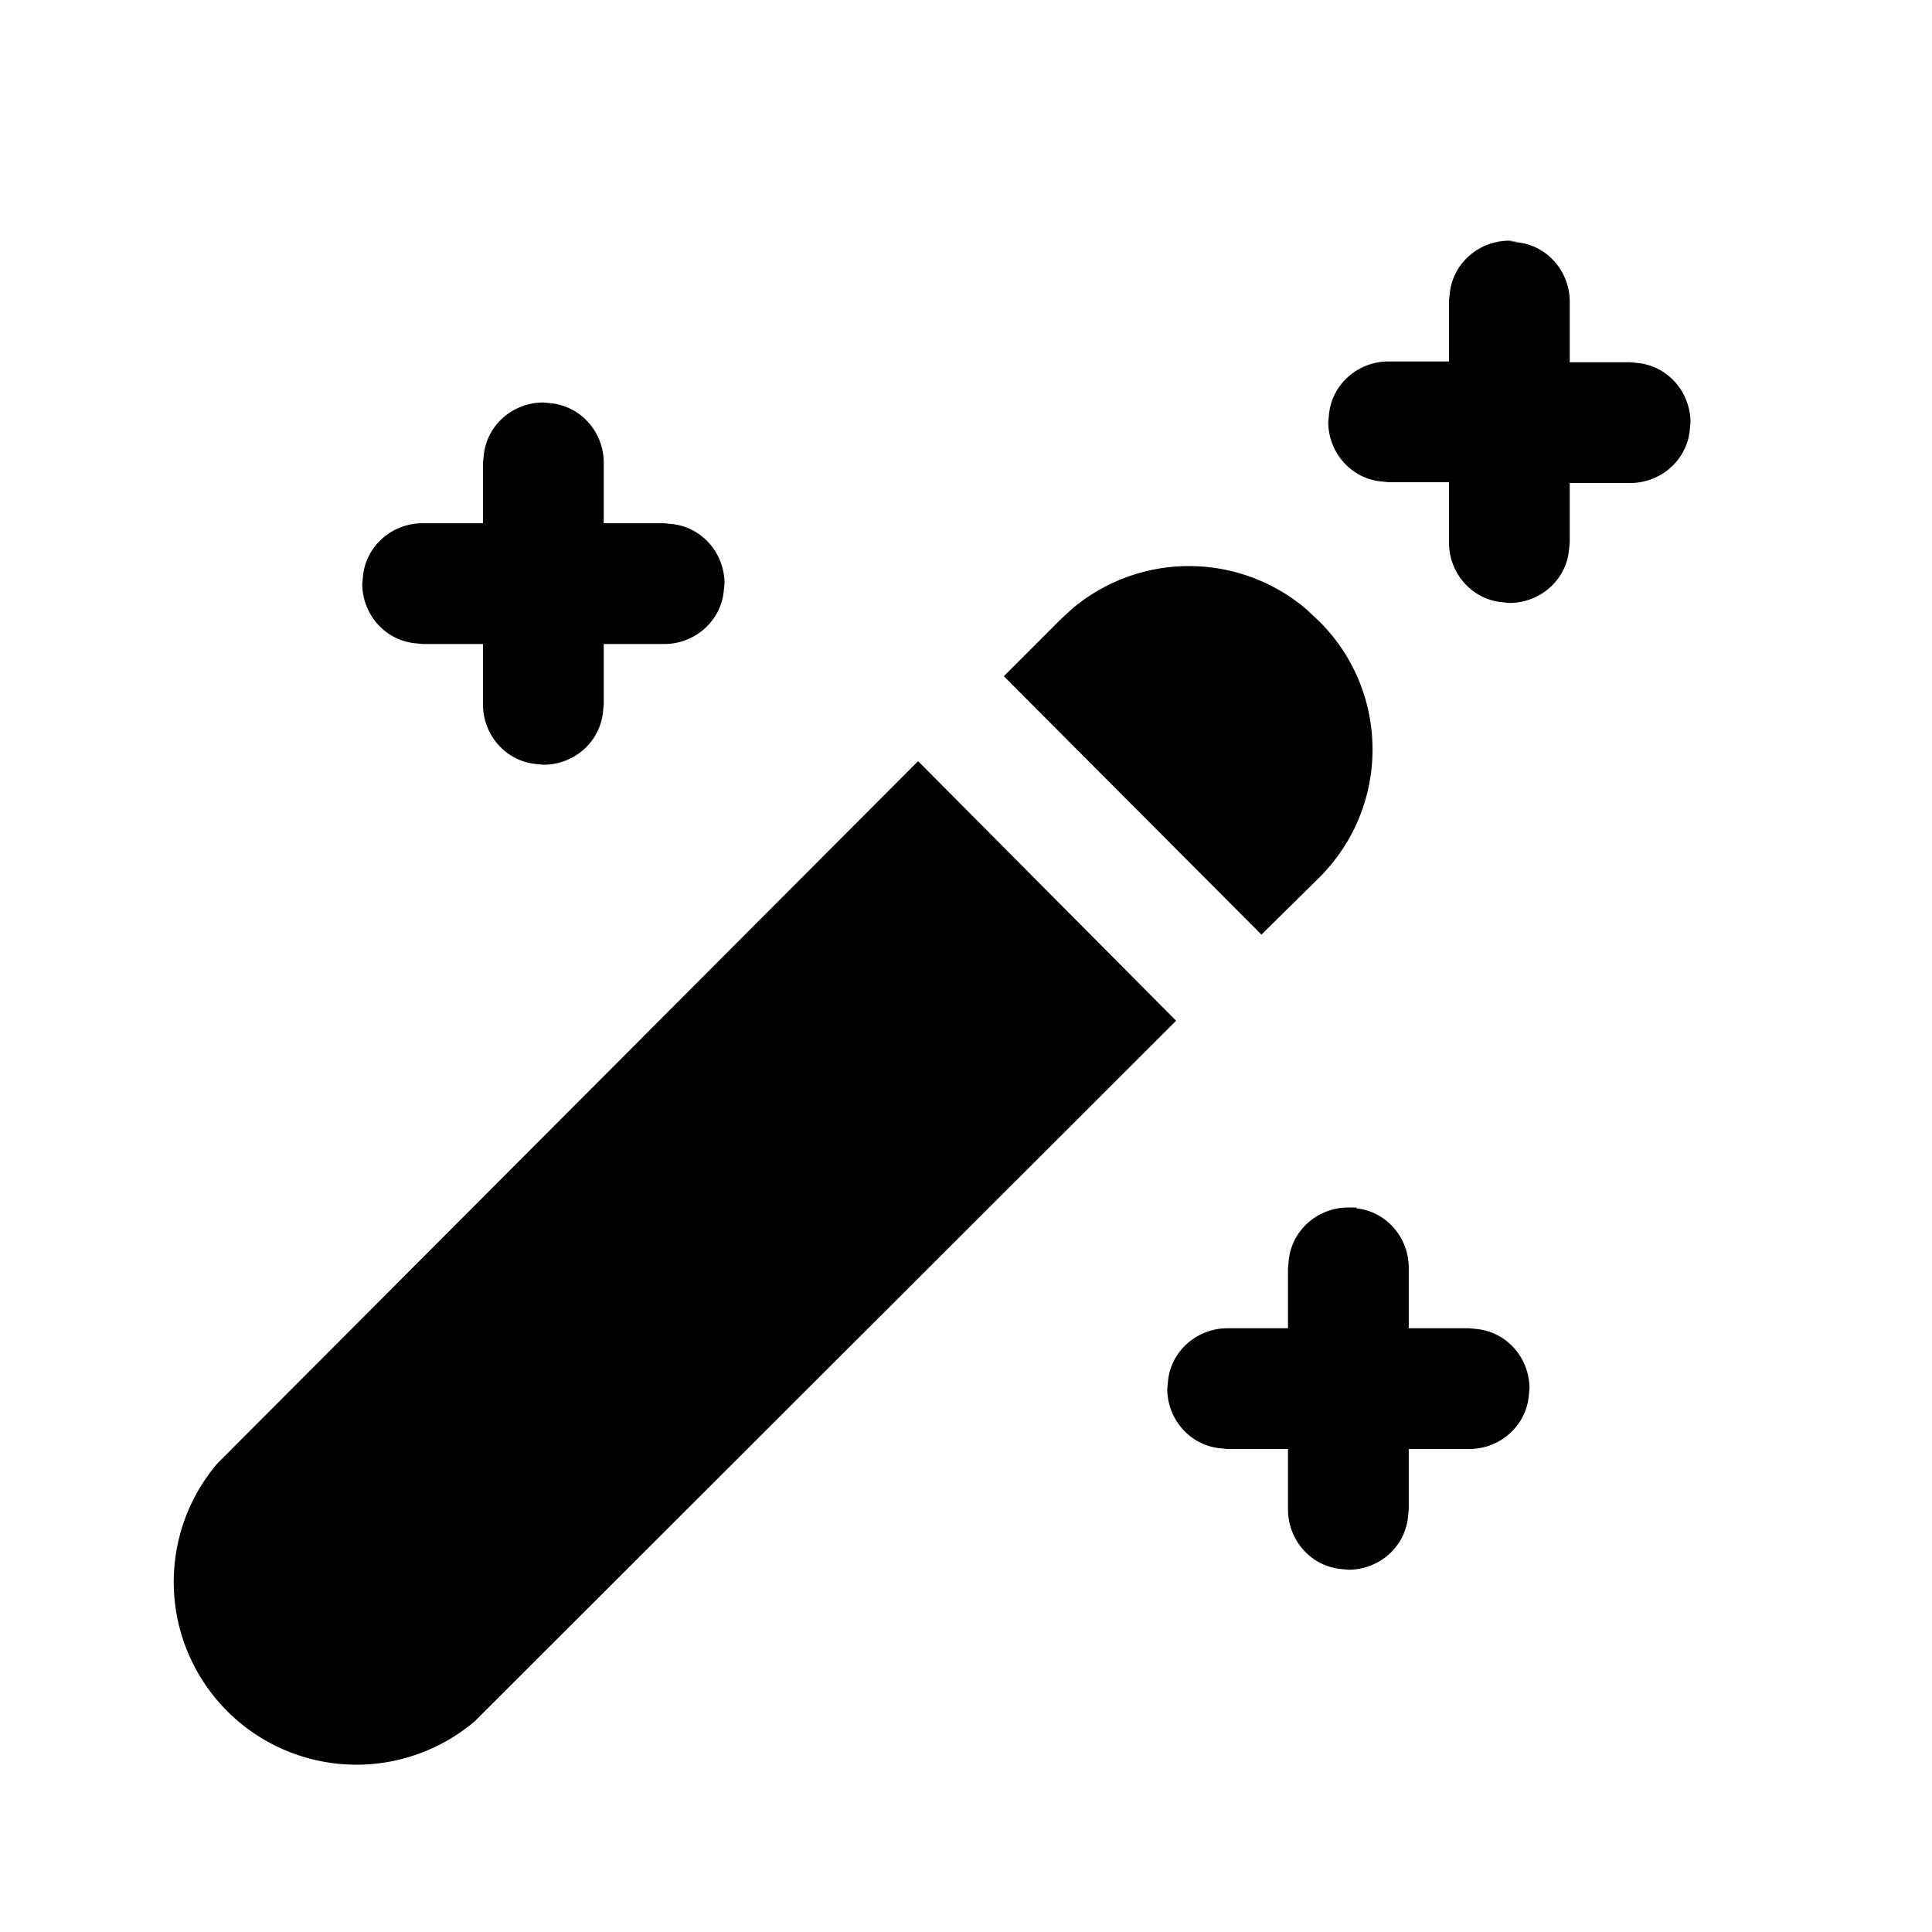 <svg width="24" height="24" viewBox="0 0 24 24" xmlns="http://www.w3.org/2000/svg"><path fill="currentColor" d="m11.4 9.46-8.7 8.72a2.27 2.27 0 0 0 3.2 3.2l8.71-8.7-3.2-3.22Zm5.45 5.55-.1-.01c-.38 0-.7.28-.74.65l-.01.1v.75h-.75c-.38 0-.7.28-.74.65l-.01.1c0 .38.28.7.65.74l.1.01H16v.75c0 .38.28.7.65.74l.1.01c.38 0 .7-.28.74-.65l.01-.1V18h.75c.38 0 .7-.28.74-.65l.01-.1c0-.38-.28-.7-.65-.74l-.1-.01h-.75v-.75c0-.38-.28-.7-.65-.74l-.1-.01h.1Zm-3.54-7.44-.13.12-.71.71 3.2 3.21.72-.71c.88-.88.88-2.3 0-3.18l-.16-.15a2.25 2.25 0 0 0-2.92 0ZM6.85 5 6.75 5c-.38 0-.7.28-.74.65l-.01.1v.75h-.75c-.38 0-.7.28-.74.65l-.01.1c0 .38.28.7.65.74l.1.01H6v.75c0 .38.28.7.65.74l.1.01c.38 0 .7-.28.74-.65l.01-.1V8h.75c.38 0 .7-.28.74-.65l.01-.1c0-.38-.28-.7-.65-.74l-.1-.01H7.5v-.75c0-.38-.28-.7-.65-.74L6.75 5h.1Zm12-2-.1-.01c-.38 0-.7.28-.74.65l-.01.1v.75h-.75c-.38 0-.7.28-.74.65l-.01.1c0 .38.28.7.65.74l.1.01H18v.75c0 .38.28.7.65.74l.1.01c.38 0 .7-.28.74-.65l.01-.1V6h.75c.38 0 .7-.28.74-.65l.01-.1c0-.38-.28-.7-.65-.74l-.1-.01h-.75v-.75c0-.38-.28-.7-.65-.74l-.1-.01h.1Z"/></svg>